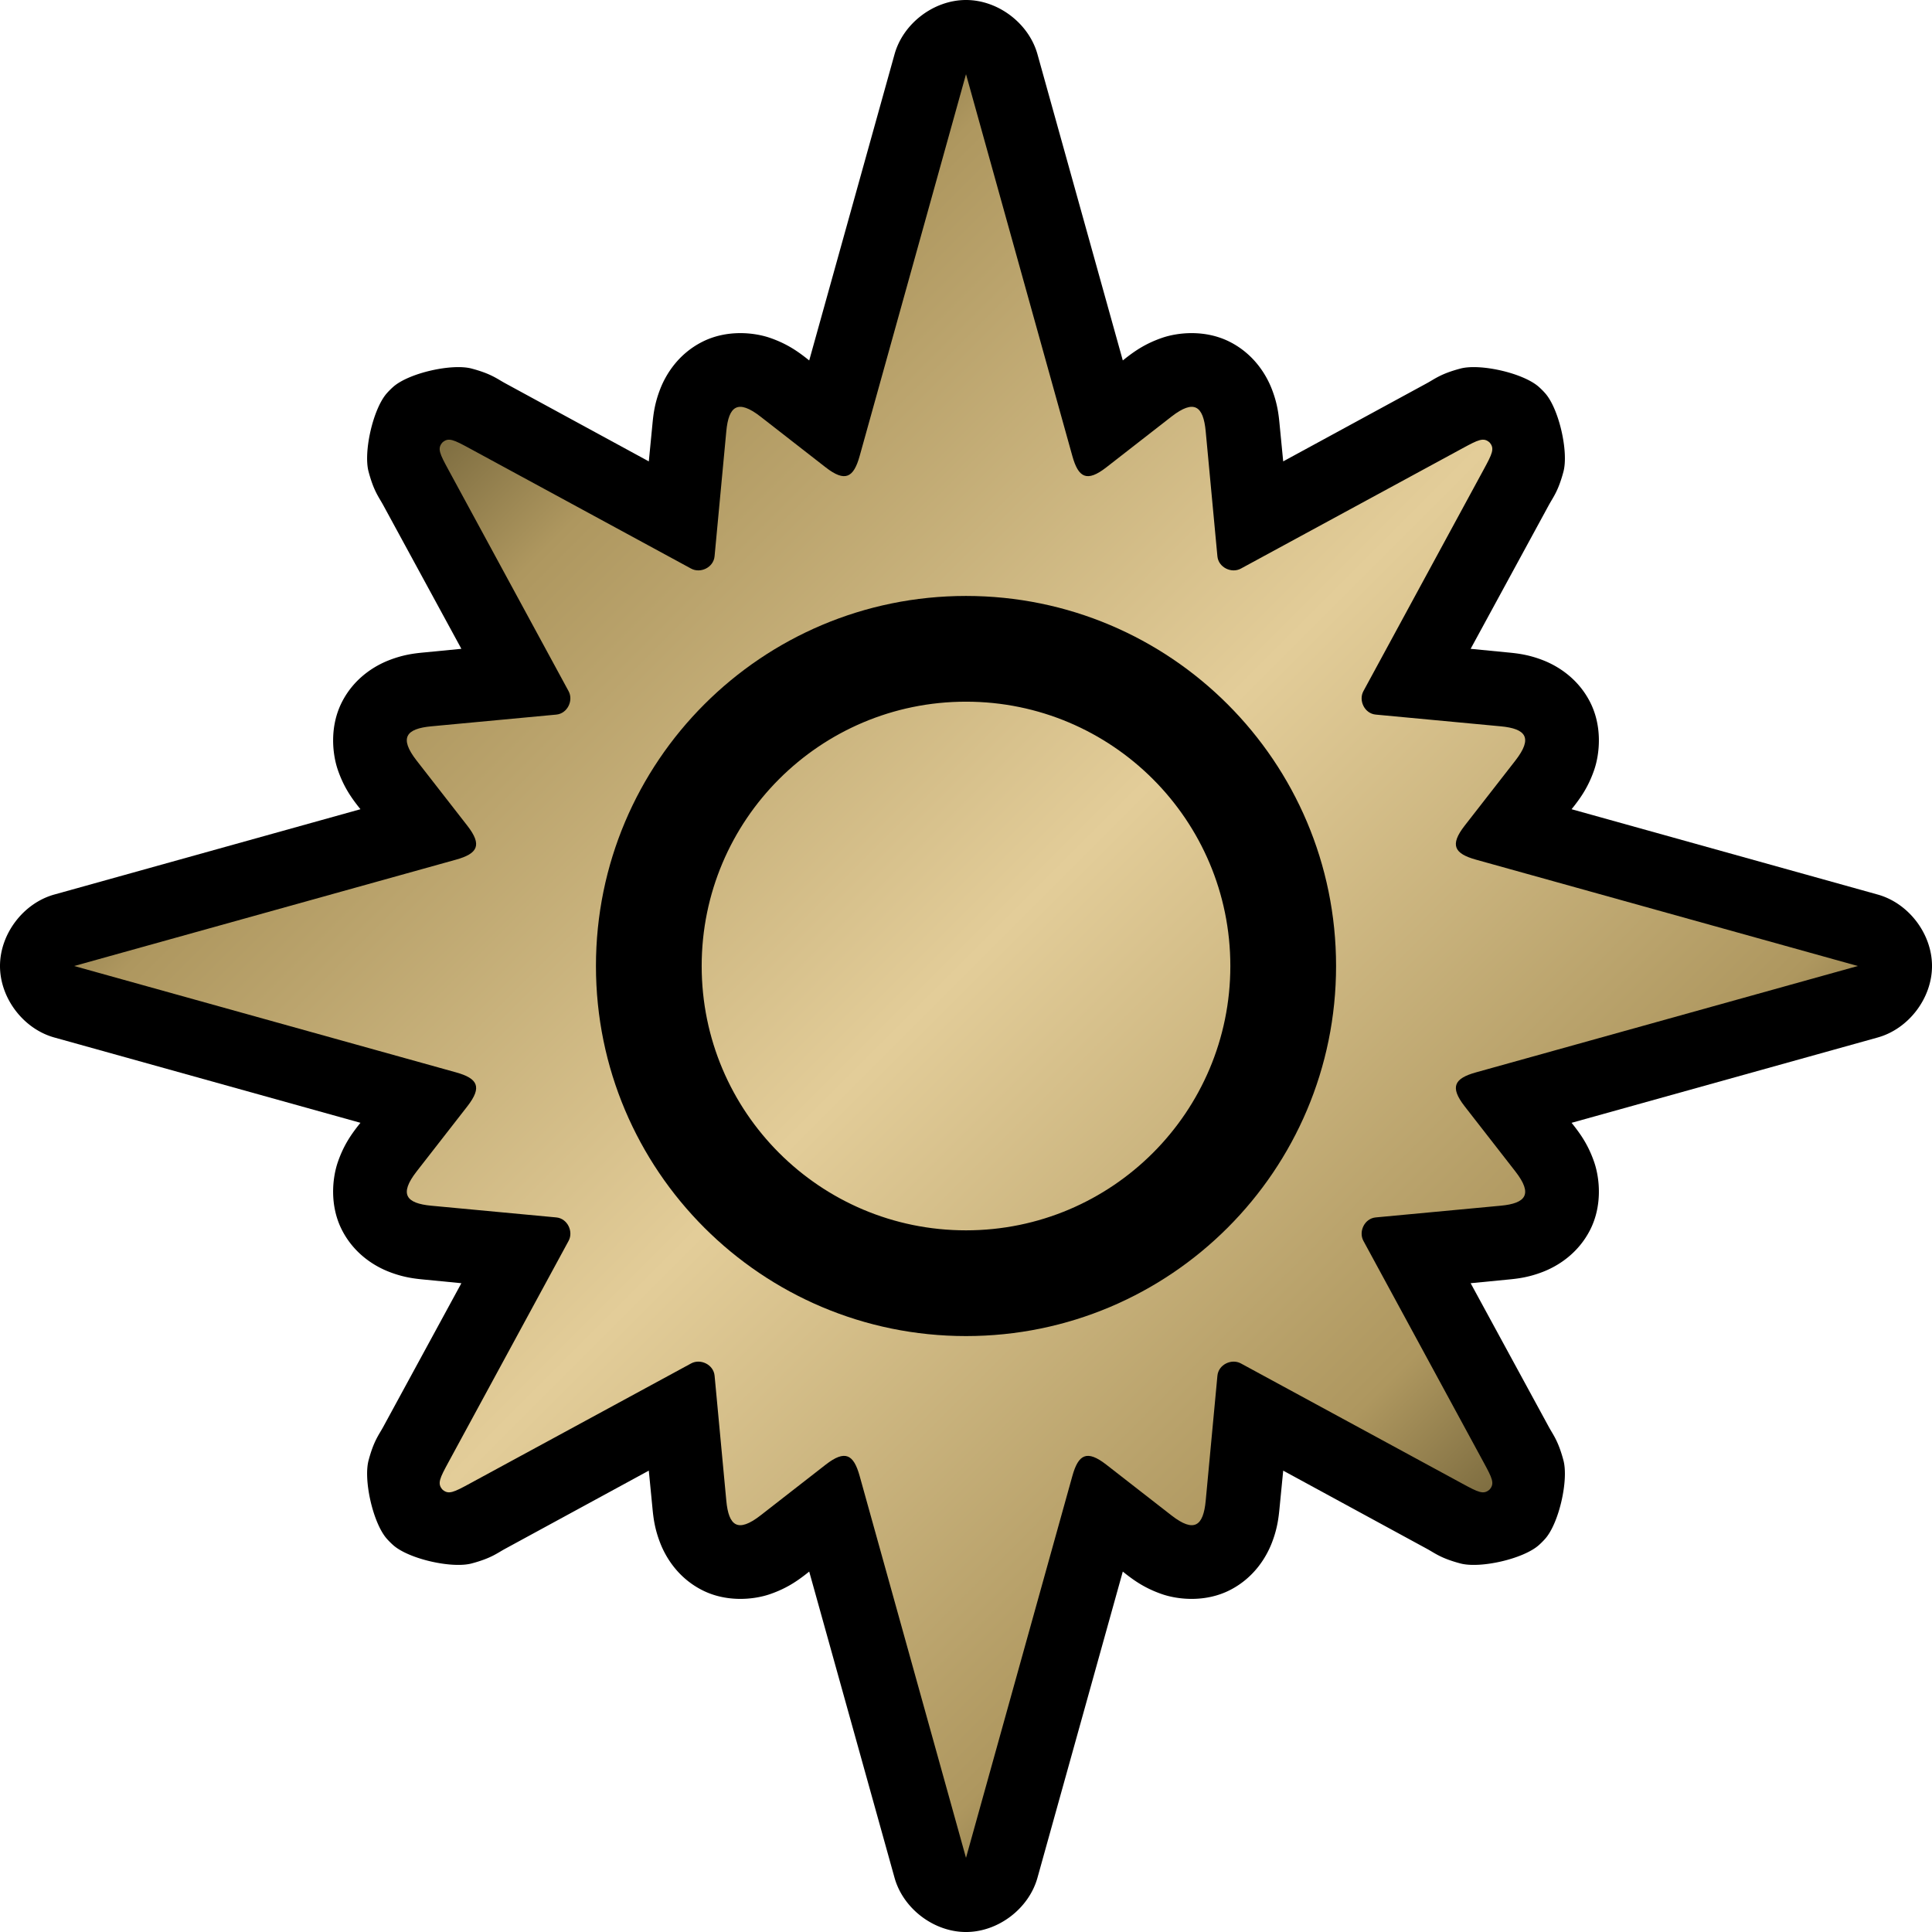 <svg xmlns="http://www.w3.org/2000/svg" xmlns:xlink="http://www.w3.org/1999/xlink" width="200.998" height="200.999"><defs><linearGradient id="a"><stop offset="0" style="stop-color:#7f6e41;stop-opacity:1"/><stop offset=".1" style="stop-color:#ae975f;stop-opacity:1"/><stop offset=".5" style="stop-color:#e3cd99;stop-opacity:1"/><stop offset=".9" style="stop-color:#ae975f;stop-opacity:1"/><stop offset="1" style="stop-color:#7f6e41;stop-opacity:1"/></linearGradient><linearGradient xlink:href="#a" id="b" x1="351.469" x2="242.531" y1="189.969" y2="81.031" gradientTransform="translate(-196.5 -35)" gradientUnits="userSpaceOnUse"/></defs><path d="M100.5 0c-3.346 0-6.545 2.432-7.438 5.656L84.187 37.5l-.313-.25c-.989-.769-2.063-1.507-3.75-2.094-1.687-.586-4.531-.876-7.062.407s-3.8 3.43-4.375 4.906-.712 2.61-.813 3.687L67.5 48l-14.937-8.125c-.854-.464-1.453-.986-3.5-1.531-2.048-.545-6.53.461-8.157 1.906a8 8 0 0 0-.656.656c-1.444 1.628-2.451 6.11-1.906 8.157s1.067 2.646 1.531 3.5L48 67.5l-3.844.375c-1.078.1-2.212.238-3.687.813-1.475.574-3.624 1.843-4.906 4.374-1.283 2.532-.993 5.376-.407 7.063s1.325 2.76 2.094 3.75l.25.313-31.844 8.874C2.432 93.958 0 97.156 0 100.5s2.432 6.543 5.655 7.438l31.844 8.874-.25.313c-.769.99-1.507 2.063-2.094 3.75-.586 1.687-.876 4.531.407 7.063 1.282 2.53 3.43 3.8 4.906 4.374 1.475.575 2.61.712 3.687.813L48 133.5l-8.125 14.938c-.464.853-.986 1.452-1.531 3.5s.462 6.529 1.906 8.156q.31.347.656.656c1.628 1.445 6.11 2.451 8.157 1.906s2.646-1.067 3.5-1.531L67.499 153l.375 3.844c.101 1.078.238 2.212.813 3.687.574 1.476 1.843 3.624 4.375 4.906 2.53 1.283 5.375.993 7.062.407s2.761-1.325 3.75-2.094l.313-.25 8.875 31.844c.894 3.223 4.092 5.655 7.437 5.655s6.544-2.432 7.438-5.655l8.875-31.844.312.25c.99.769 2.063 1.507 3.75 2.094 1.687.586 4.531.876 7.063-.406 2.53-1.283 3.8-3.431 4.375-4.907.574-1.475.711-2.61.812-3.687L133.5 153l14.938 8.125c.854.464 1.452.986 3.5 1.531s6.529-.461 8.156-1.906a8 8 0 0 0 .656-.656c1.445-1.627 2.451-6.11 1.906-8.156-.545-2.048-1.067-2.647-1.53-3.5l-8.126-14.938 3.844-.375c1.078-.1 2.212-.238 3.687-.812 1.476-.575 3.624-1.844 4.907-4.375 1.282-2.532.992-5.376.406-7.063s-1.325-2.76-2.094-3.75l-.25-.312 31.844-8.876c3.223-.894 5.655-4.092 5.655-7.437s-2.432-6.543-5.655-7.437l-31.844-8.876.25-.312c.769-.99 1.508-2.063 2.094-3.75s.876-4.531-.406-7.062-3.431-3.8-4.907-4.376c-1.475-.574-2.61-.711-3.687-.812l-3.844-.375 8.125-14.937c.464-.854.986-1.453 1.531-3.5.545-2.048-.461-6.53-1.906-8.157a8 8 0 0 0-.656-.656c-1.627-1.445-6.109-2.451-8.156-1.906s-2.646 1.067-3.5 1.531L133.499 48l-.375-3.844c-.1-1.078-.238-2.212-.812-3.687-.575-1.476-1.844-3.624-4.375-4.907-2.532-1.282-5.376-.992-7.063-.406-1.687.587-2.76 1.325-3.75 2.094l-.312.25-8.875-31.844C107.043 2.432 103.845 0 100.499 0" style="fill:#000;fill-opacity:1;stroke:none"/><path d="M100.5 7.719 89.436 47.438c-.63 2.264-1.513 2.756-3.532 1.187l-6.78-5.281c-2.375-1.846-3.317-1.095-3.563 1.531l-1.22 13c-.109 1.173-1.477 1.803-2.437 1.281l-23.03-12.5c-1.666-.904-2.216-1.183-2.845-.625-.558.629-.279 1.18.625 2.844l12.5 23.031c.522.96-.107 2.328-1.28 2.438l-13 1.219c-2.627.245-3.378 1.188-1.532 3.562l5.281 6.781c1.57 2.02 1.077 2.902-1.187 3.531L7.717 100.5l39.72 11.063c2.264.63 2.757 1.512 1.187 3.53l-5.281 6.782c-1.846 2.374-1.095 3.317 1.531 3.563l13 1.218c1.174.11 1.803 1.478 1.281 2.438l-12.5 23.031c-.904 1.665-1.183 2.215-.625 2.844.629.558 1.18.28 2.844-.625l23.031-12.5c.96-.522 2.328.108 2.438 1.281l1.219 13c.246 2.626 1.188 3.377 3.562 1.531l6.781-5.281c2.02-1.57 2.902-1.077 3.532 1.188l11.062 39.718 11.063-39.719c.63-2.264 1.512-2.756 3.53-1.187l6.782 5.281c2.375 1.846 3.317 1.095 3.563-1.531l1.218-13c.11-1.173 1.478-1.803 2.438-1.281l23.031 12.5c1.665.904 2.215 1.183 2.844.625.558-.629.28-1.18-.625-2.844l-12.5-23.031c-.521-.96.108-2.328 1.281-2.438l13-1.219c2.626-.245 3.377-1.188 1.531-3.562l-5.28-6.781c-1.57-2.02-1.077-2.902 1.187-3.531L193.28 100.5l-39.718-11.062c-2.264-.63-2.757-1.513-1.188-3.532l5.281-6.781c1.846-2.374 1.095-3.317-1.53-3.562l-13-1.22c-1.174-.11-1.803-1.477-1.282-2.437l12.5-23.031c.904-1.665 1.183-2.215.625-2.844-.629-.558-1.179-.28-2.844.625l-23.031 12.5c-.96.522-2.328-.108-2.438-1.281l-1.218-13c-.246-2.626-1.188-3.377-3.563-1.531l-6.781 5.281c-2.02 1.57-2.901 1.077-3.531-1.187zm0 54.281c21.262 0 38.5 17.237 38.5 38.5S121.761 139 100.5 139C79.235 139 62 121.763 62 100.5S79.235 62 100.5 62m0 11C85.31 73 73 85.312 73 100.5S85.31 128 100.5 128c15.187 0 27.5-12.312 27.5-27.5S115.686 73 100.5 73" style="fill:url(#b);fill-opacity:1;stroke:none"/></svg>